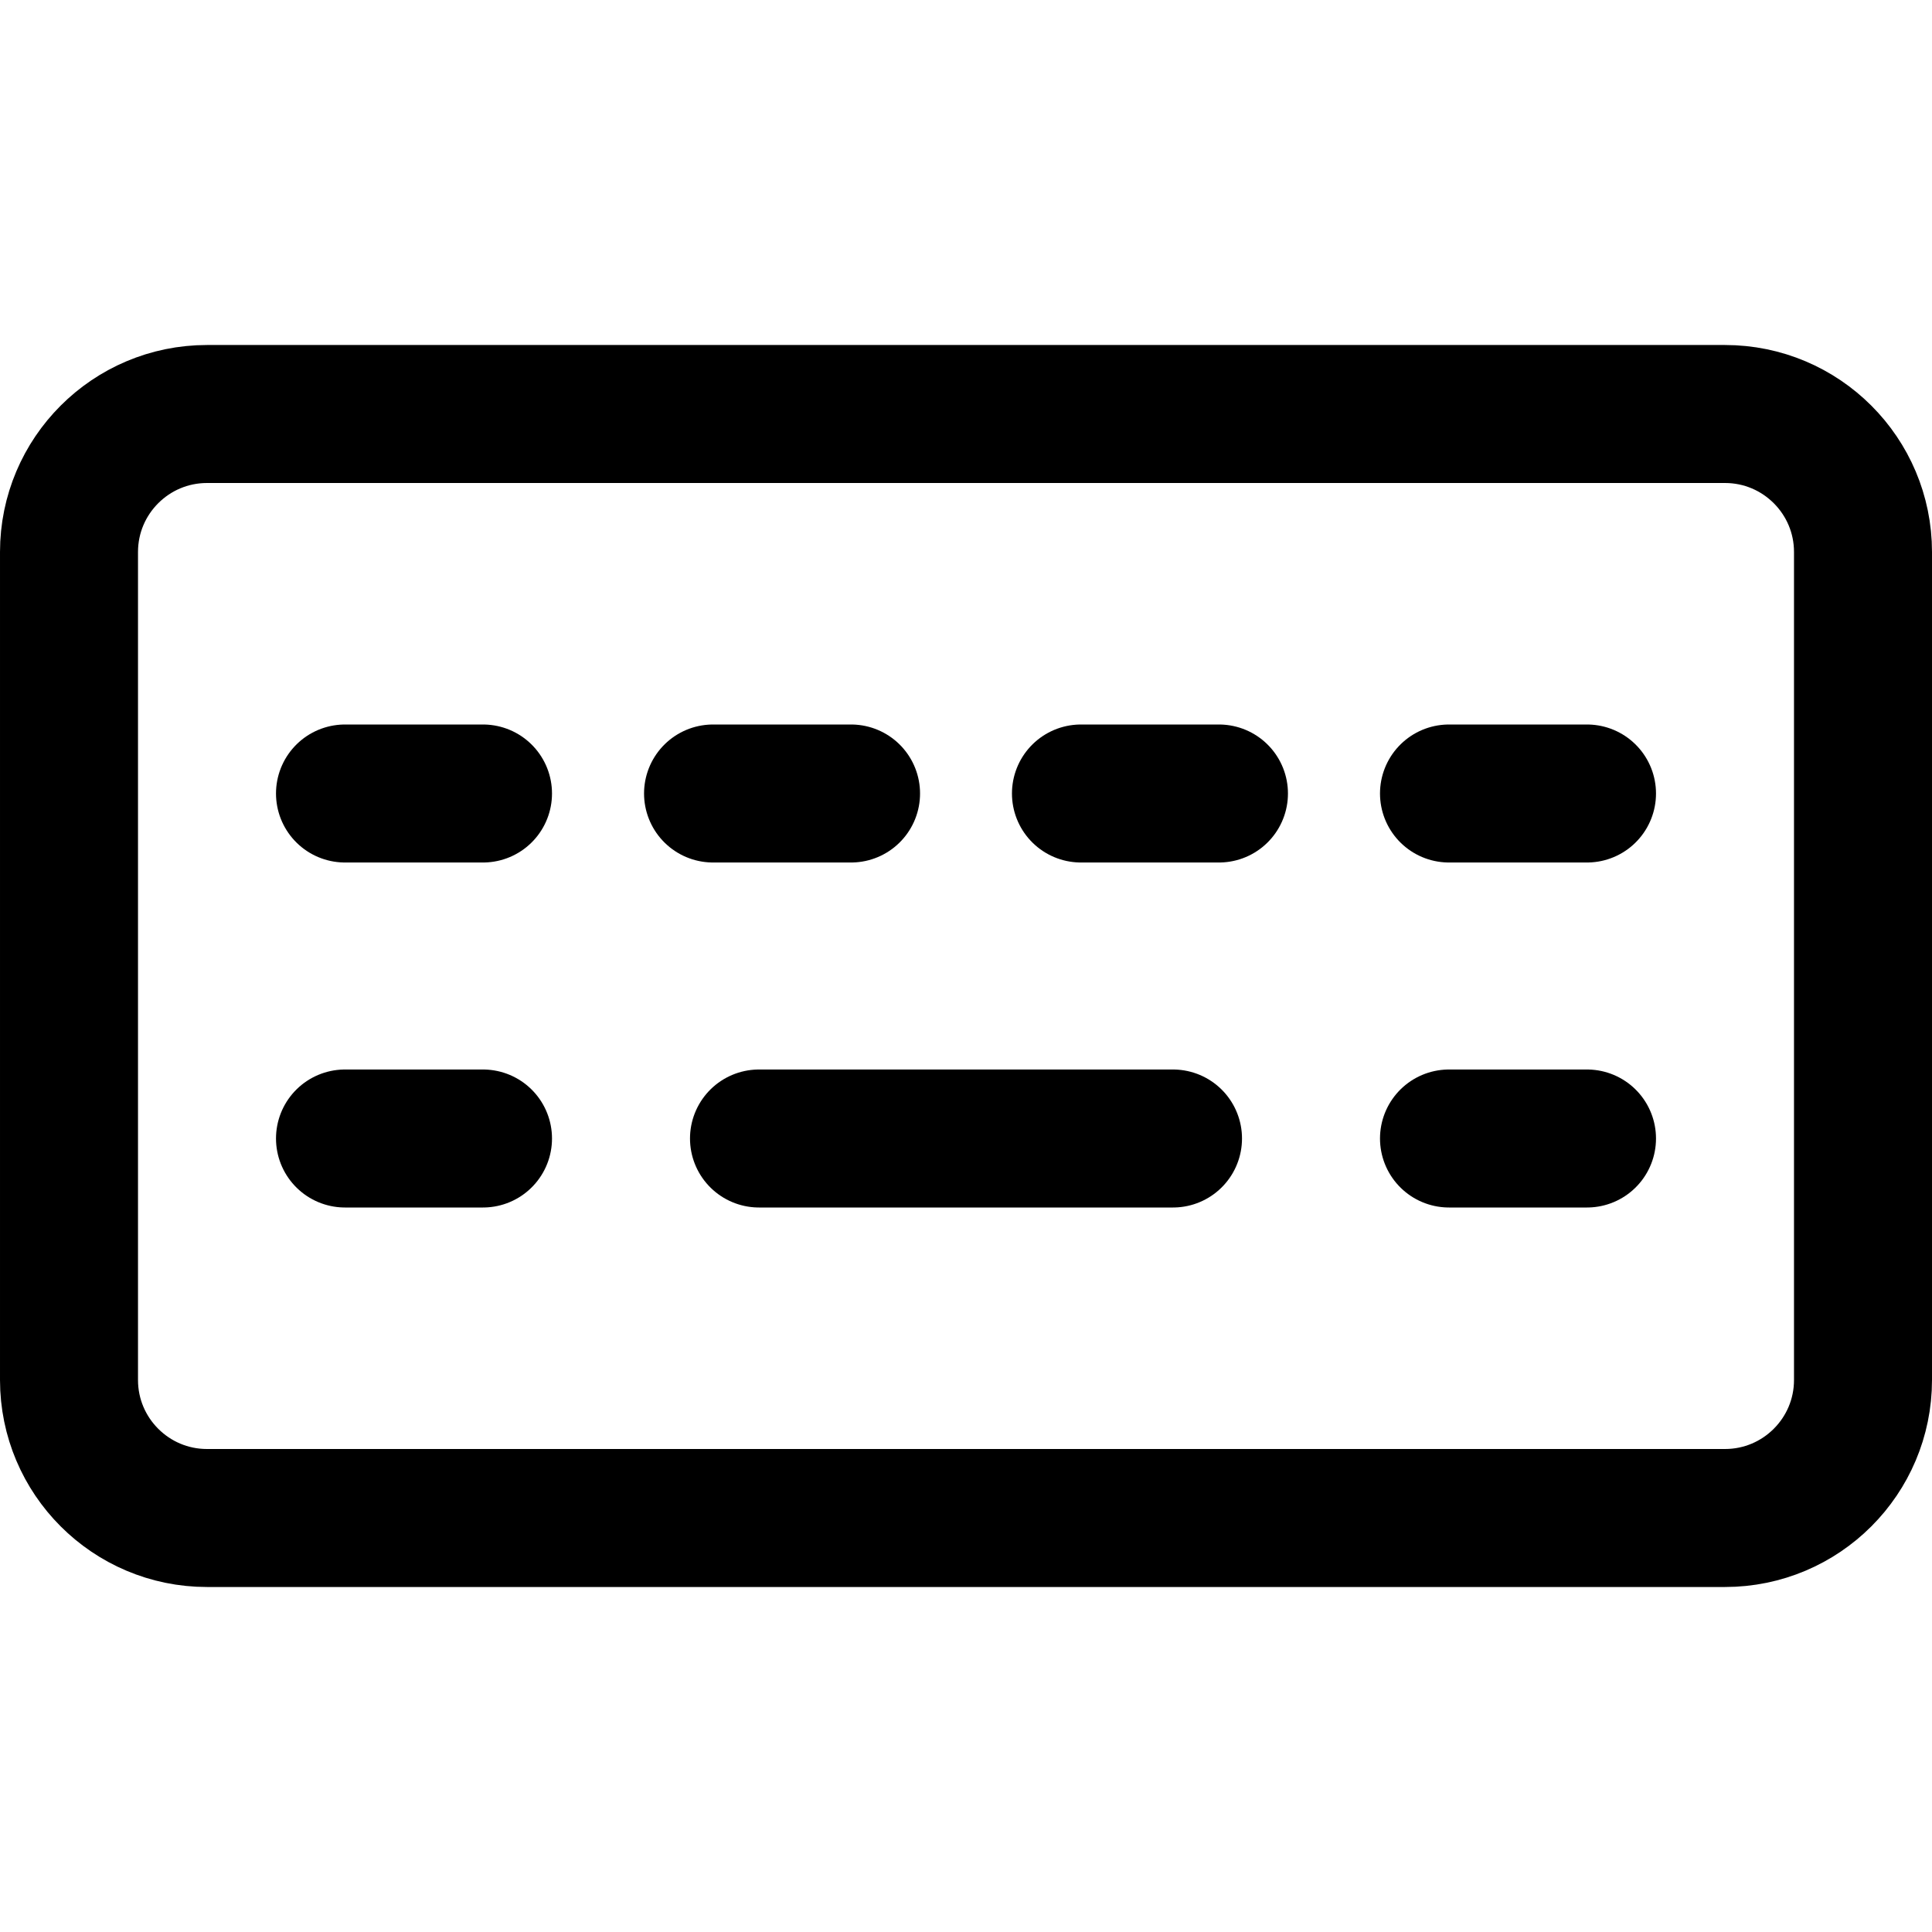 <svg xmlns="http://www.w3.org/2000/svg" fill="none" viewBox="0 0 14 14"><g id="keyboard-wireless--remote-device-wireless-electronics-qwerty-keyboard-bluetooth"><path id="Vector" stroke="#000000" stroke-linecap="round" stroke-linejoin="round" d="M12.5 3h-11c-0.552 0 -1 0.448 -1 1v6c0 0.552 0.448 1 1 1h11c0.552 0 1 -0.448 1 -1V4c0 -0.552 -0.448 -1 -1 -1Z" stroke-width="1"></path><path id="Vector_2" stroke="#000000" stroke-linecap="round" stroke-linejoin="round" d="M5.5 8.25h3" stroke-width="1"></path><path id="Vector_3" stroke="#000000" stroke-linecap="round" stroke-linejoin="round" d="M2.5 8.25h1" stroke-width="1"></path><path id="Vector_4" stroke="#000000" stroke-linecap="round" stroke-linejoin="round" d="M10.5 8.25h1" stroke-width="1"></path><path id="Vector_5" stroke="#000000" stroke-linecap="round" stroke-linejoin="round" d="M2.5 5.75h1" stroke-width="1"></path><path id="Vector_6" stroke="#000000" stroke-linecap="round" stroke-linejoin="round" d="M5.167 5.75h1" stroke-width="1"></path><path id="Vector_7" stroke="#000000" stroke-linecap="round" stroke-linejoin="round" d="M7.833 5.75h1" stroke-width="1"></path><path id="Vector_8" stroke="#000000" stroke-linecap="round" stroke-linejoin="round" d="M10.5 5.75h1" stroke-width="1"></path></g></svg>